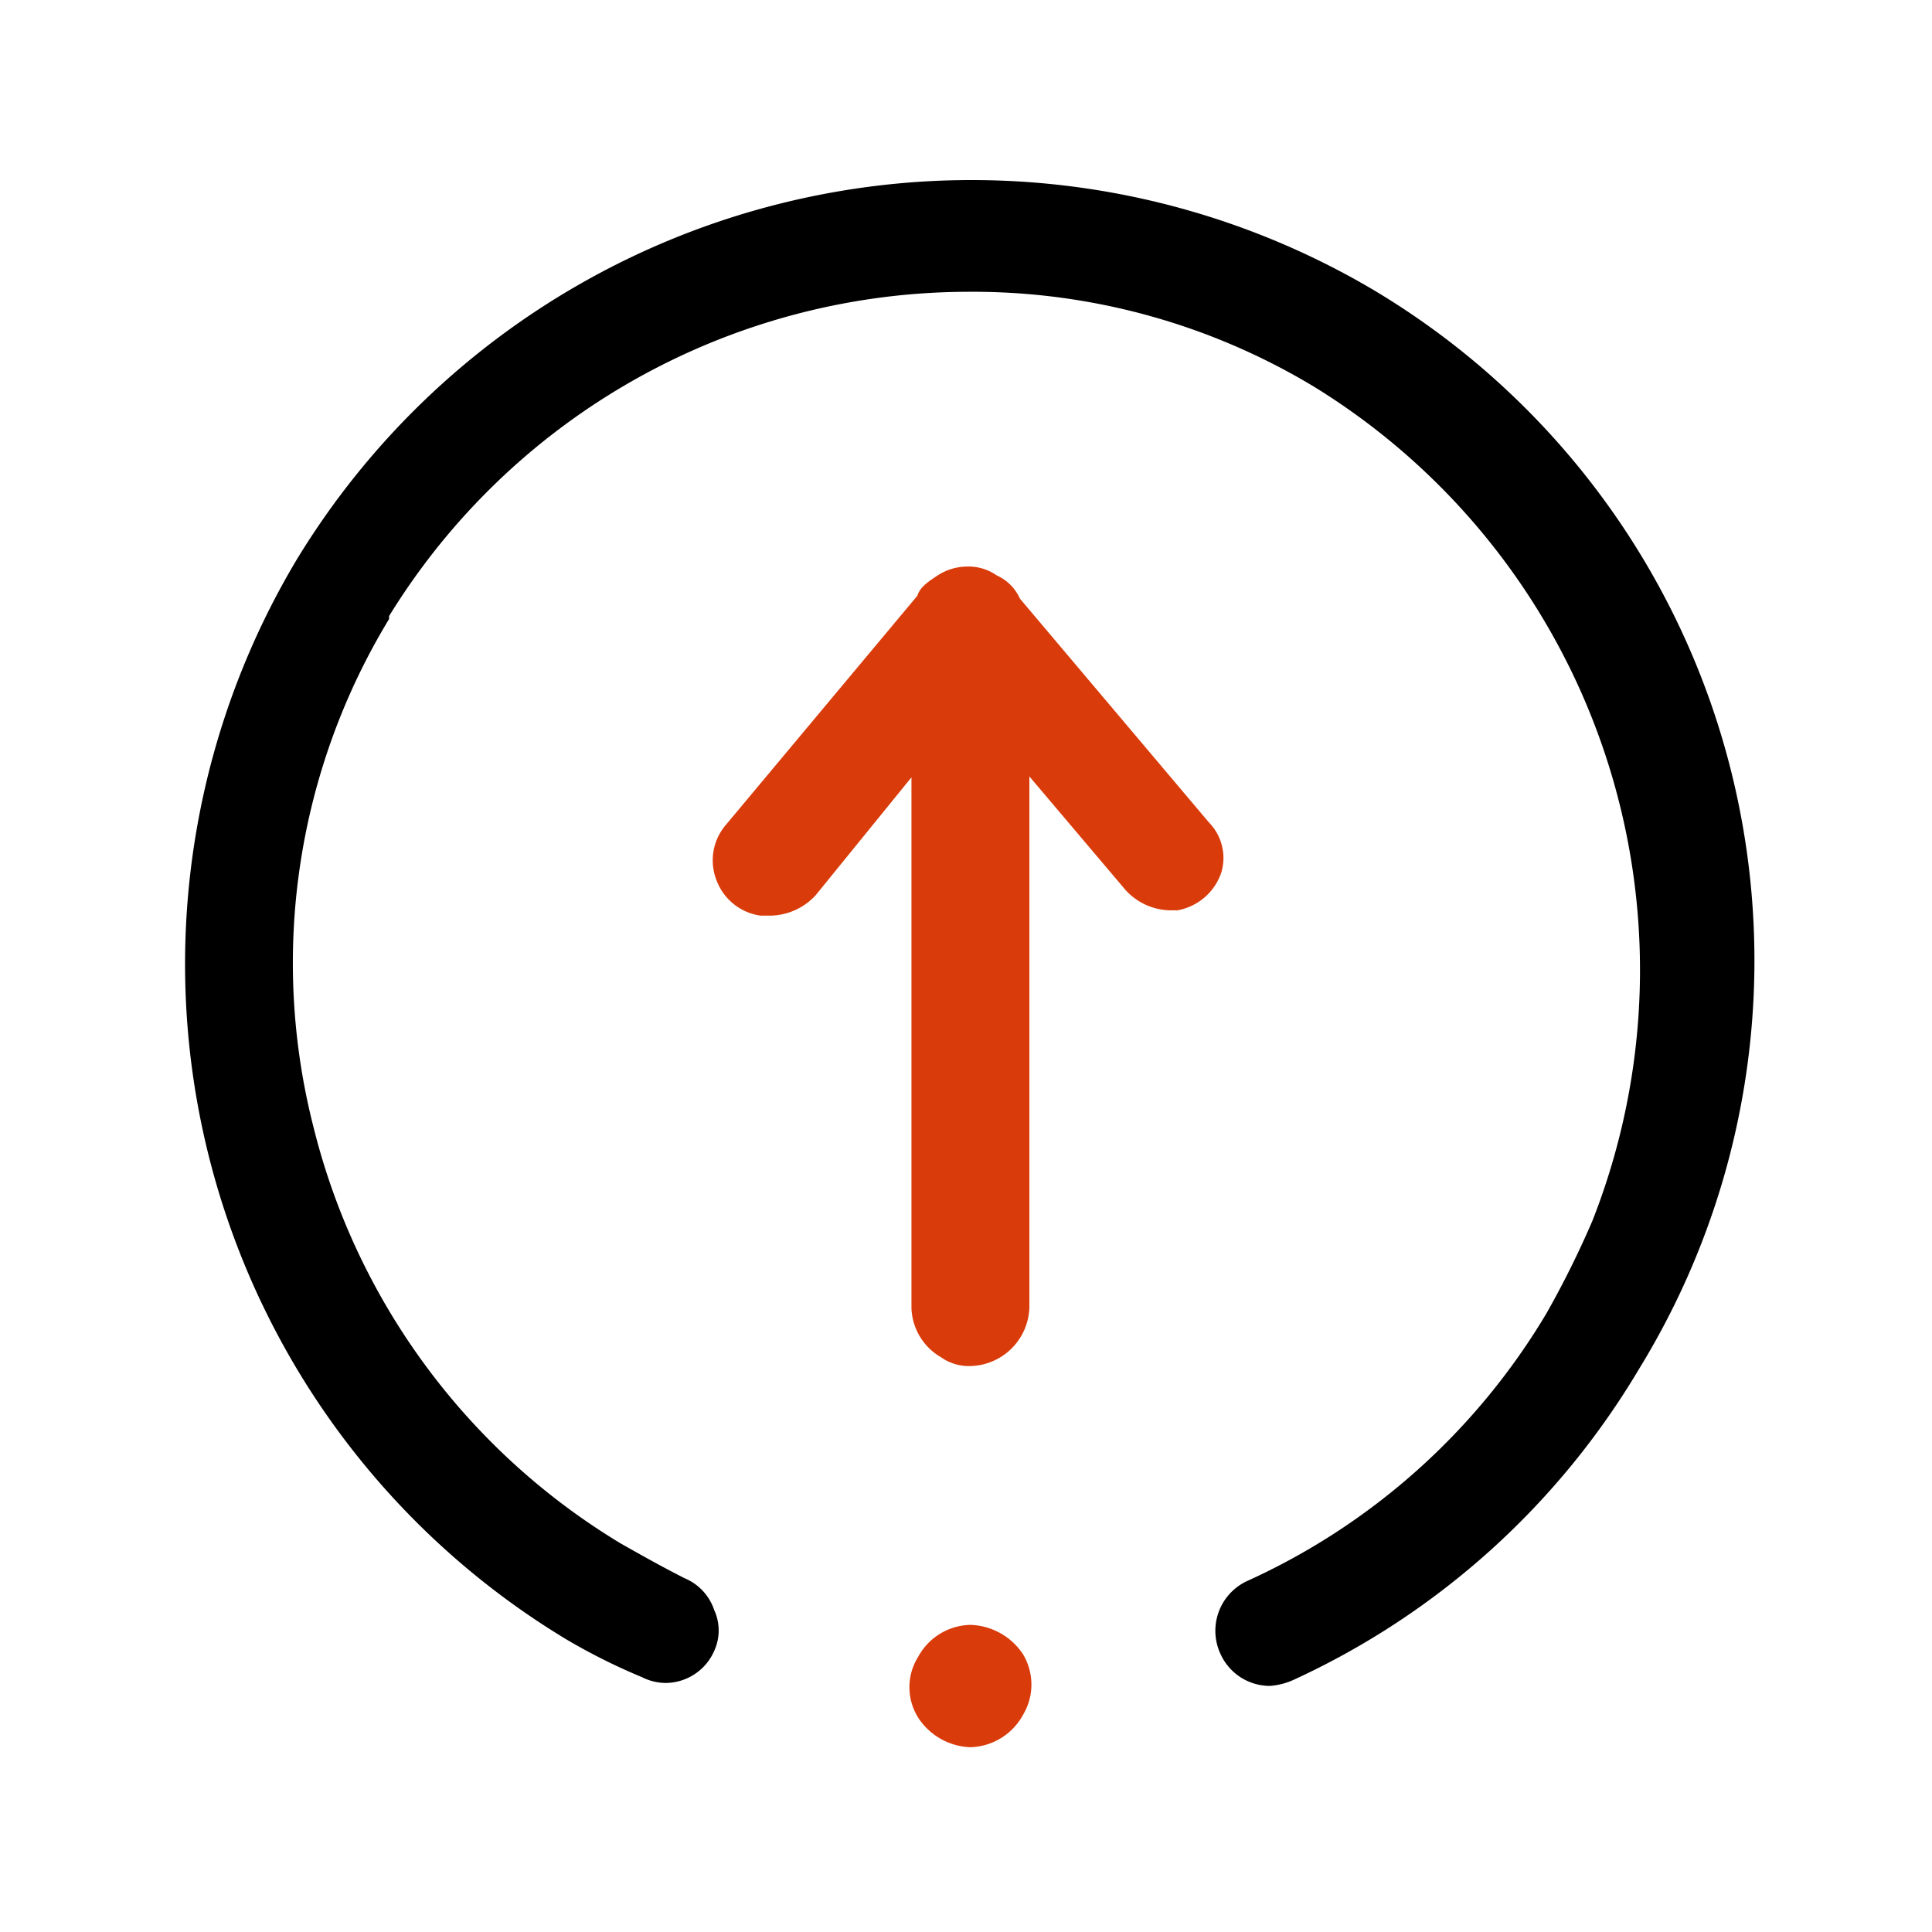 <?xml version="1.0" standalone="no"?><!DOCTYPE svg PUBLIC "-//W3C//DTD SVG 1.1//EN" "http://www.w3.org/Graphics/SVG/1.1/DTD/svg11.dtd"><svg class="icon" width="200px" height="200.00px" viewBox="0 0 1024 1024" version="1.1" xmlns="http://www.w3.org/2000/svg"><path d="M728.563 154.031a418.594 418.594 0 0 0-571.719 143.281 417.969 417.969 0 0 0 143.281 571.562A320.469 320.469 0 0 0 340.125 888.875a28.75 28.75 0 0 0 12.344 3.125 28.281 28.281 0 0 0 26.094-17.031 25.938 25.938 0 0 0 0-21.563 27.812 27.812 0 0 0-15.625-16.875c-12.344-6.25-23.125-12.344-33.906-18.438A358.437 358.437 0 0 1 166.219 597.625a351.406 351.406 0 0 1 40-269.531v-1.562a360.937 360.937 0 0 1 306.562-171.875 350.313 350.313 0 0 1 183.437 50.156 362.969 362.969 0 0 1 147.813 442.188 500 500 0 0 1-24.531 49.375 355.469 355.469 0 0 1-158.75 141.719 29.062 29.062 0 0 0-13.906 38.438 28.75 28.75 0 0 0 26.25 17.031 36.875 36.875 0 0 0 12.344-3.125 413.75 413.75 0 0 0 183.281-164.844 413.75 413.75 0 0 0-140.156-571.562z"  /><path d="M514.344 861.219a32.188 32.188 0 0 0-27.656 16.875 30.312 30.312 0 0 0 0 32.344 34.375 34.375 0 0 0 27.656 15.625 32.812 32.812 0 0 0 27.813-17.031 31.25 31.25 0 0 0 0-32.344 34.688 34.688 0 0 0-27.813-15.469zM640.75 435.906l-100.156-118.594a24.375 24.375 0 0 0-12.344-12.344 25.938 25.938 0 0 0-15.625-4.688 29.062 29.062 0 0 0-15.625 4.688c-4.688 3.125-9.375 6.094-10.781 10.781l-101.719 121.719a28.906 28.906 0 0 0-4.688 29.219 29.219 29.219 0 0 0 23.125 18.594h6.25a33.281 33.281 0 0 0 23.125-10.781l50.781-62.5v281.25a31.25 31.25 0 0 0 15.625 26.094 25.469 25.469 0 0 0 15.625 4.687 32.031 32.031 0 0 0 31.25-31.25v-281.25l50.938 60.156a32.656 32.656 0 0 0 23.125 10.781h4.531a30.156 30.156 0 0 0 23.125-20 26.875 26.875 0 0 0-6.562-26.562z" fill="#D93B0A" /></svg>